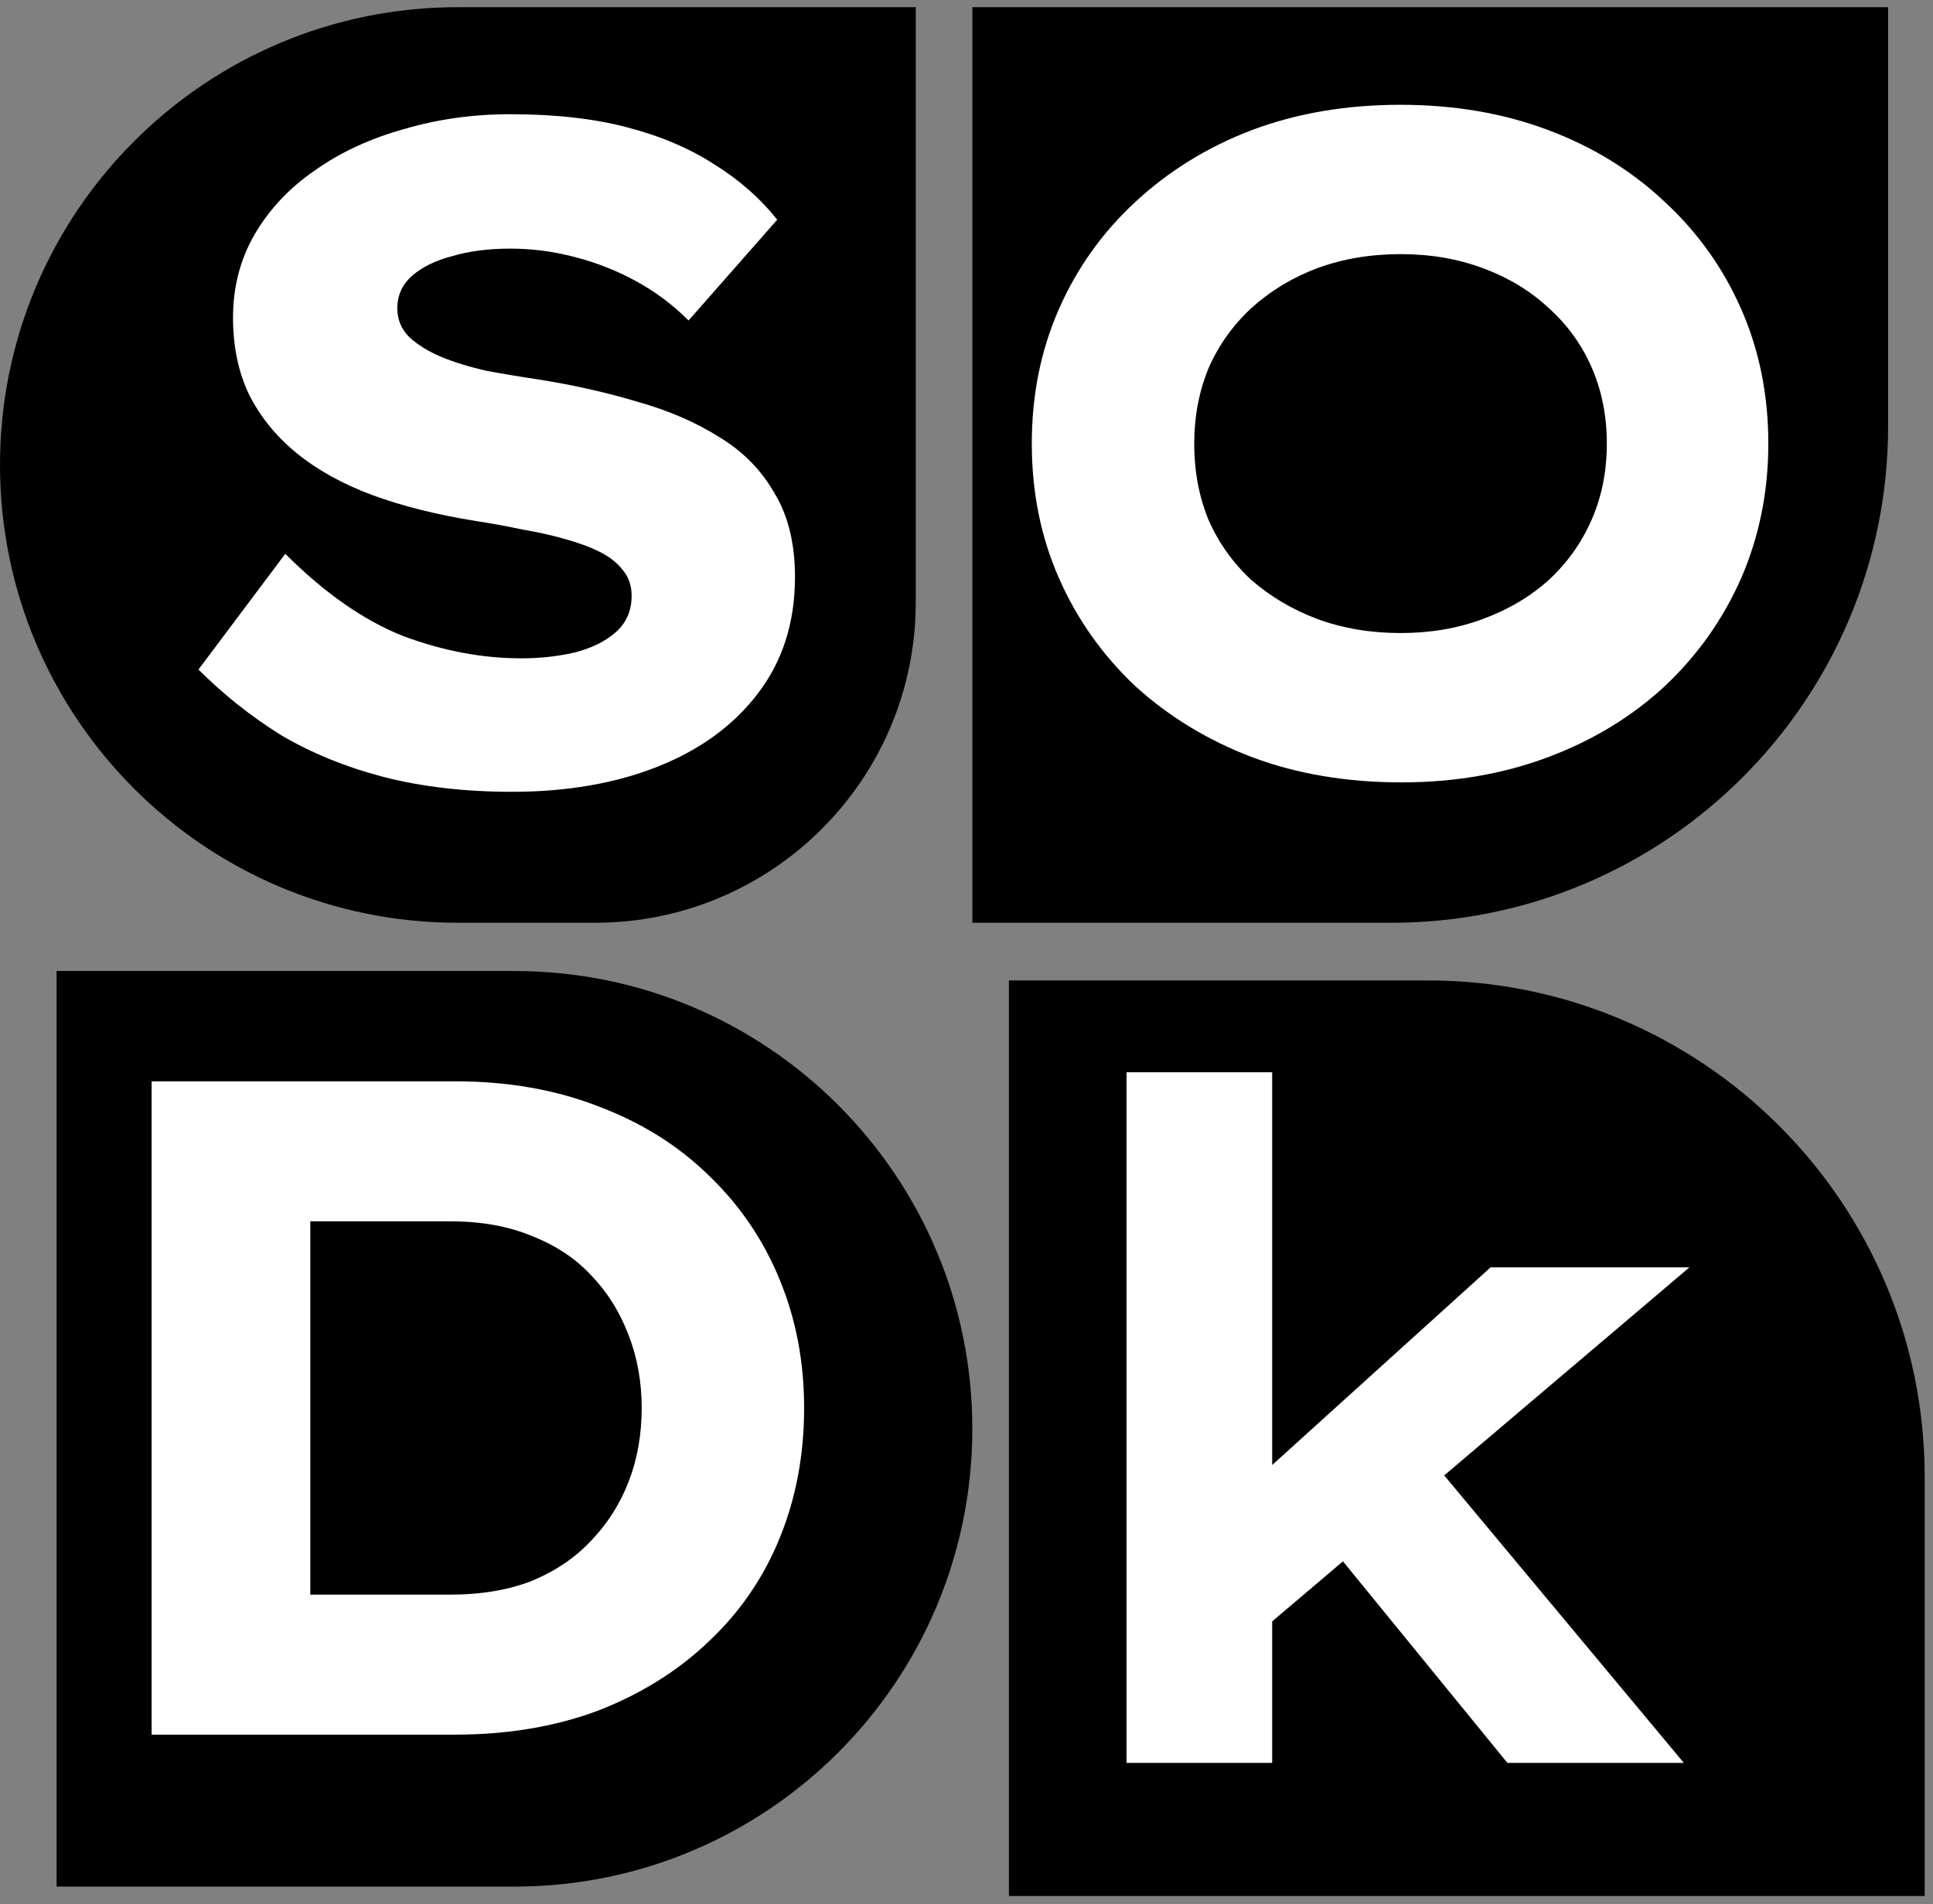 <svg width="205" height="202" viewBox="0 0 205 202" fill="none" xmlns="http://www.w3.org/2000/svg">
<rect x="0" y="0" width="205" height="202" fill="#808080" stroke="none"/>
<path d="M97.119 0.761H48.56C21.741 0.761 4.57764e-05 22.502 4.57764e-05 49.321V49.321C4.57764e-05 76.14 21.741 97.881 48.56 97.881H63.119C81.897 97.881 97.119 82.658 97.119 63.881V0.761Z" fill="black"/>
<path d="M103.119 151.559C103.119 124.74 81.379 103 54.56 103H6V200.119H54.56C81.379 200.119 103.119 178.378 103.119 151.559V151.559Z" fill="black"/>
<path d="M204.119 156.674C204.119 127.583 180.536 104 151.445 104H107V201.119H204.119V156.674Z" fill="black"/>
<path d="M134.027 172.744L128.879 160.864L158.084 134.431H179.171L134.027 172.744ZM119.474 187V113.74H134.918V187H119.474ZM159.866 187L138.383 160.666L149.372 151.954L178.577 187H159.866Z" fill="white"/>
<path d="M103.119 0.761H200.239V45.206C200.239 74.297 176.655 97.881 147.564 97.881H103.119V0.761Z" fill="black"/>
<path d="M54.313 83.99C49.297 83.99 44.743 83.462 40.651 82.406C36.625 81.35 32.995 79.865 29.761 77.951C26.593 75.971 23.689 73.66 21.049 71.02L30.256 58.745C34.414 62.903 38.572 65.806 42.73 67.457C46.954 69.04 51.145 69.832 55.303 69.832C57.217 69.832 59.065 69.635 60.847 69.239C62.695 68.776 64.18 68.05 65.302 67.061C66.424 66.07 66.985 64.784 66.985 63.2C66.985 62.144 66.688 61.252 66.094 60.526C65.5 59.734 64.675 59.075 63.619 58.547C62.563 58.019 61.309 57.556 59.857 57.16C58.471 56.764 56.986 56.434 55.402 56.17C53.884 55.84 52.267 55.544 50.551 55.279C46.393 54.62 42.697 53.696 39.463 52.508C36.295 51.319 33.622 49.834 31.444 48.053C29.266 46.27 27.583 44.191 26.395 41.816C25.273 39.44 24.712 36.733 24.712 33.697C24.712 30.463 25.471 27.526 26.989 24.887C28.573 22.18 30.718 19.904 33.424 18.055C36.13 16.142 39.265 14.69 42.829 13.7C46.393 12.643 50.155 12.116 54.115 12.116C58.867 12.116 62.992 12.578 66.49 13.502C70.054 14.425 73.156 15.745 75.796 17.462C78.436 19.111 80.647 21.058 82.429 23.302L73.024 33.995C71.374 32.344 69.526 30.959 67.48 29.837C65.434 28.715 63.256 27.857 60.946 27.262C58.702 26.669 56.425 26.372 54.115 26.372C51.805 26.372 49.759 26.636 47.977 27.163C46.195 27.625 44.776 28.319 43.72 29.242C42.664 30.166 42.136 31.322 42.136 32.708C42.136 33.895 42.565 34.919 43.423 35.776C44.281 36.569 45.403 37.261 46.789 37.855C48.241 38.45 49.858 38.944 51.64 39.34C53.422 39.67 55.204 39.968 56.986 40.231C60.748 40.825 64.279 41.617 67.579 42.608C70.879 43.532 73.783 44.785 76.291 46.37C78.799 47.888 80.746 49.867 82.132 52.309C83.584 54.685 84.31 57.656 84.31 61.219C84.31 66.037 82.99 70.162 80.35 73.594C77.776 76.96 74.245 79.534 69.757 81.317C65.269 83.099 60.121 83.99 54.313 83.99Z" fill="white"/>
<path d="M16.078 184V114.7H48.253C53.863 114.7 58.945 115.591 63.499 117.373C68.053 119.089 71.947 121.531 75.181 124.699C78.481 127.867 80.989 131.563 82.705 135.787C84.421 139.945 85.279 144.466 85.279 149.35C85.279 154.3 84.421 158.887 82.705 163.111C80.989 167.335 78.481 170.998 75.181 174.1C71.947 177.202 68.053 179.644 63.499 181.426C58.945 183.142 53.863 184 48.253 184H16.078ZM32.908 172.516L30.631 169.15H47.758C51.058 169.15 53.962 168.655 56.47 167.665C58.978 166.609 61.057 165.19 62.707 163.408C64.423 161.626 65.743 159.547 66.667 157.171C67.591 154.795 68.053 152.188 68.053 149.35C68.053 146.578 67.591 144.004 66.667 141.628C65.743 139.186 64.423 137.074 62.707 135.292C61.057 133.51 58.978 132.124 56.47 131.134C53.962 130.078 51.058 129.55 47.758 129.55H30.334L32.908 126.382V172.516Z" fill="white"/>
<path d="M148.629 82.99C142.821 82.99 137.541 82.099 132.789 80.317C128.103 78.534 123.978 76.026 120.414 72.793C116.916 69.493 114.21 65.665 112.296 61.309C110.382 56.953 109.425 52.2 109.425 47.053C109.425 41.904 110.382 37.153 112.296 32.797C114.21 28.441 116.916 24.645 120.414 21.412C123.978 18.111 128.103 15.57 132.789 13.789C137.541 12.007 142.788 11.116 148.53 11.116C154.206 11.116 159.42 12.007 164.172 13.789C168.924 15.57 173.049 18.111 176.547 21.412C180.045 24.645 182.751 28.441 184.665 32.797C186.579 37.153 187.536 41.904 187.536 47.053C187.536 52.135 186.579 56.886 184.665 61.309C182.751 65.665 180.045 69.493 176.547 72.793C173.049 76.026 168.924 78.534 164.172 80.317C159.42 82.099 154.239 82.99 148.629 82.99ZM148.53 67.15C151.698 67.15 154.602 66.654 157.242 65.665C159.948 64.674 162.291 63.288 164.271 61.507C166.251 59.658 167.769 57.514 168.825 55.072C169.881 52.63 170.409 49.956 170.409 47.053C170.409 44.148 169.881 41.475 168.825 39.033C167.769 36.592 166.251 34.48 164.271 32.697C162.291 30.849 159.948 29.43 157.242 28.441C154.602 27.451 151.698 26.956 148.53 26.956C145.362 26.956 142.425 27.451 139.719 28.441C137.079 29.43 134.736 30.849 132.69 32.697C130.71 34.545 129.192 36.691 128.136 39.133C127.146 41.575 126.651 44.215 126.651 47.053C126.651 49.956 127.146 52.63 128.136 55.072C129.192 57.514 130.71 59.658 132.69 61.507C134.736 63.288 137.079 64.674 139.719 65.665C142.425 66.654 145.362 67.15 148.53 67.15Z" fill="white"/>
</svg>
